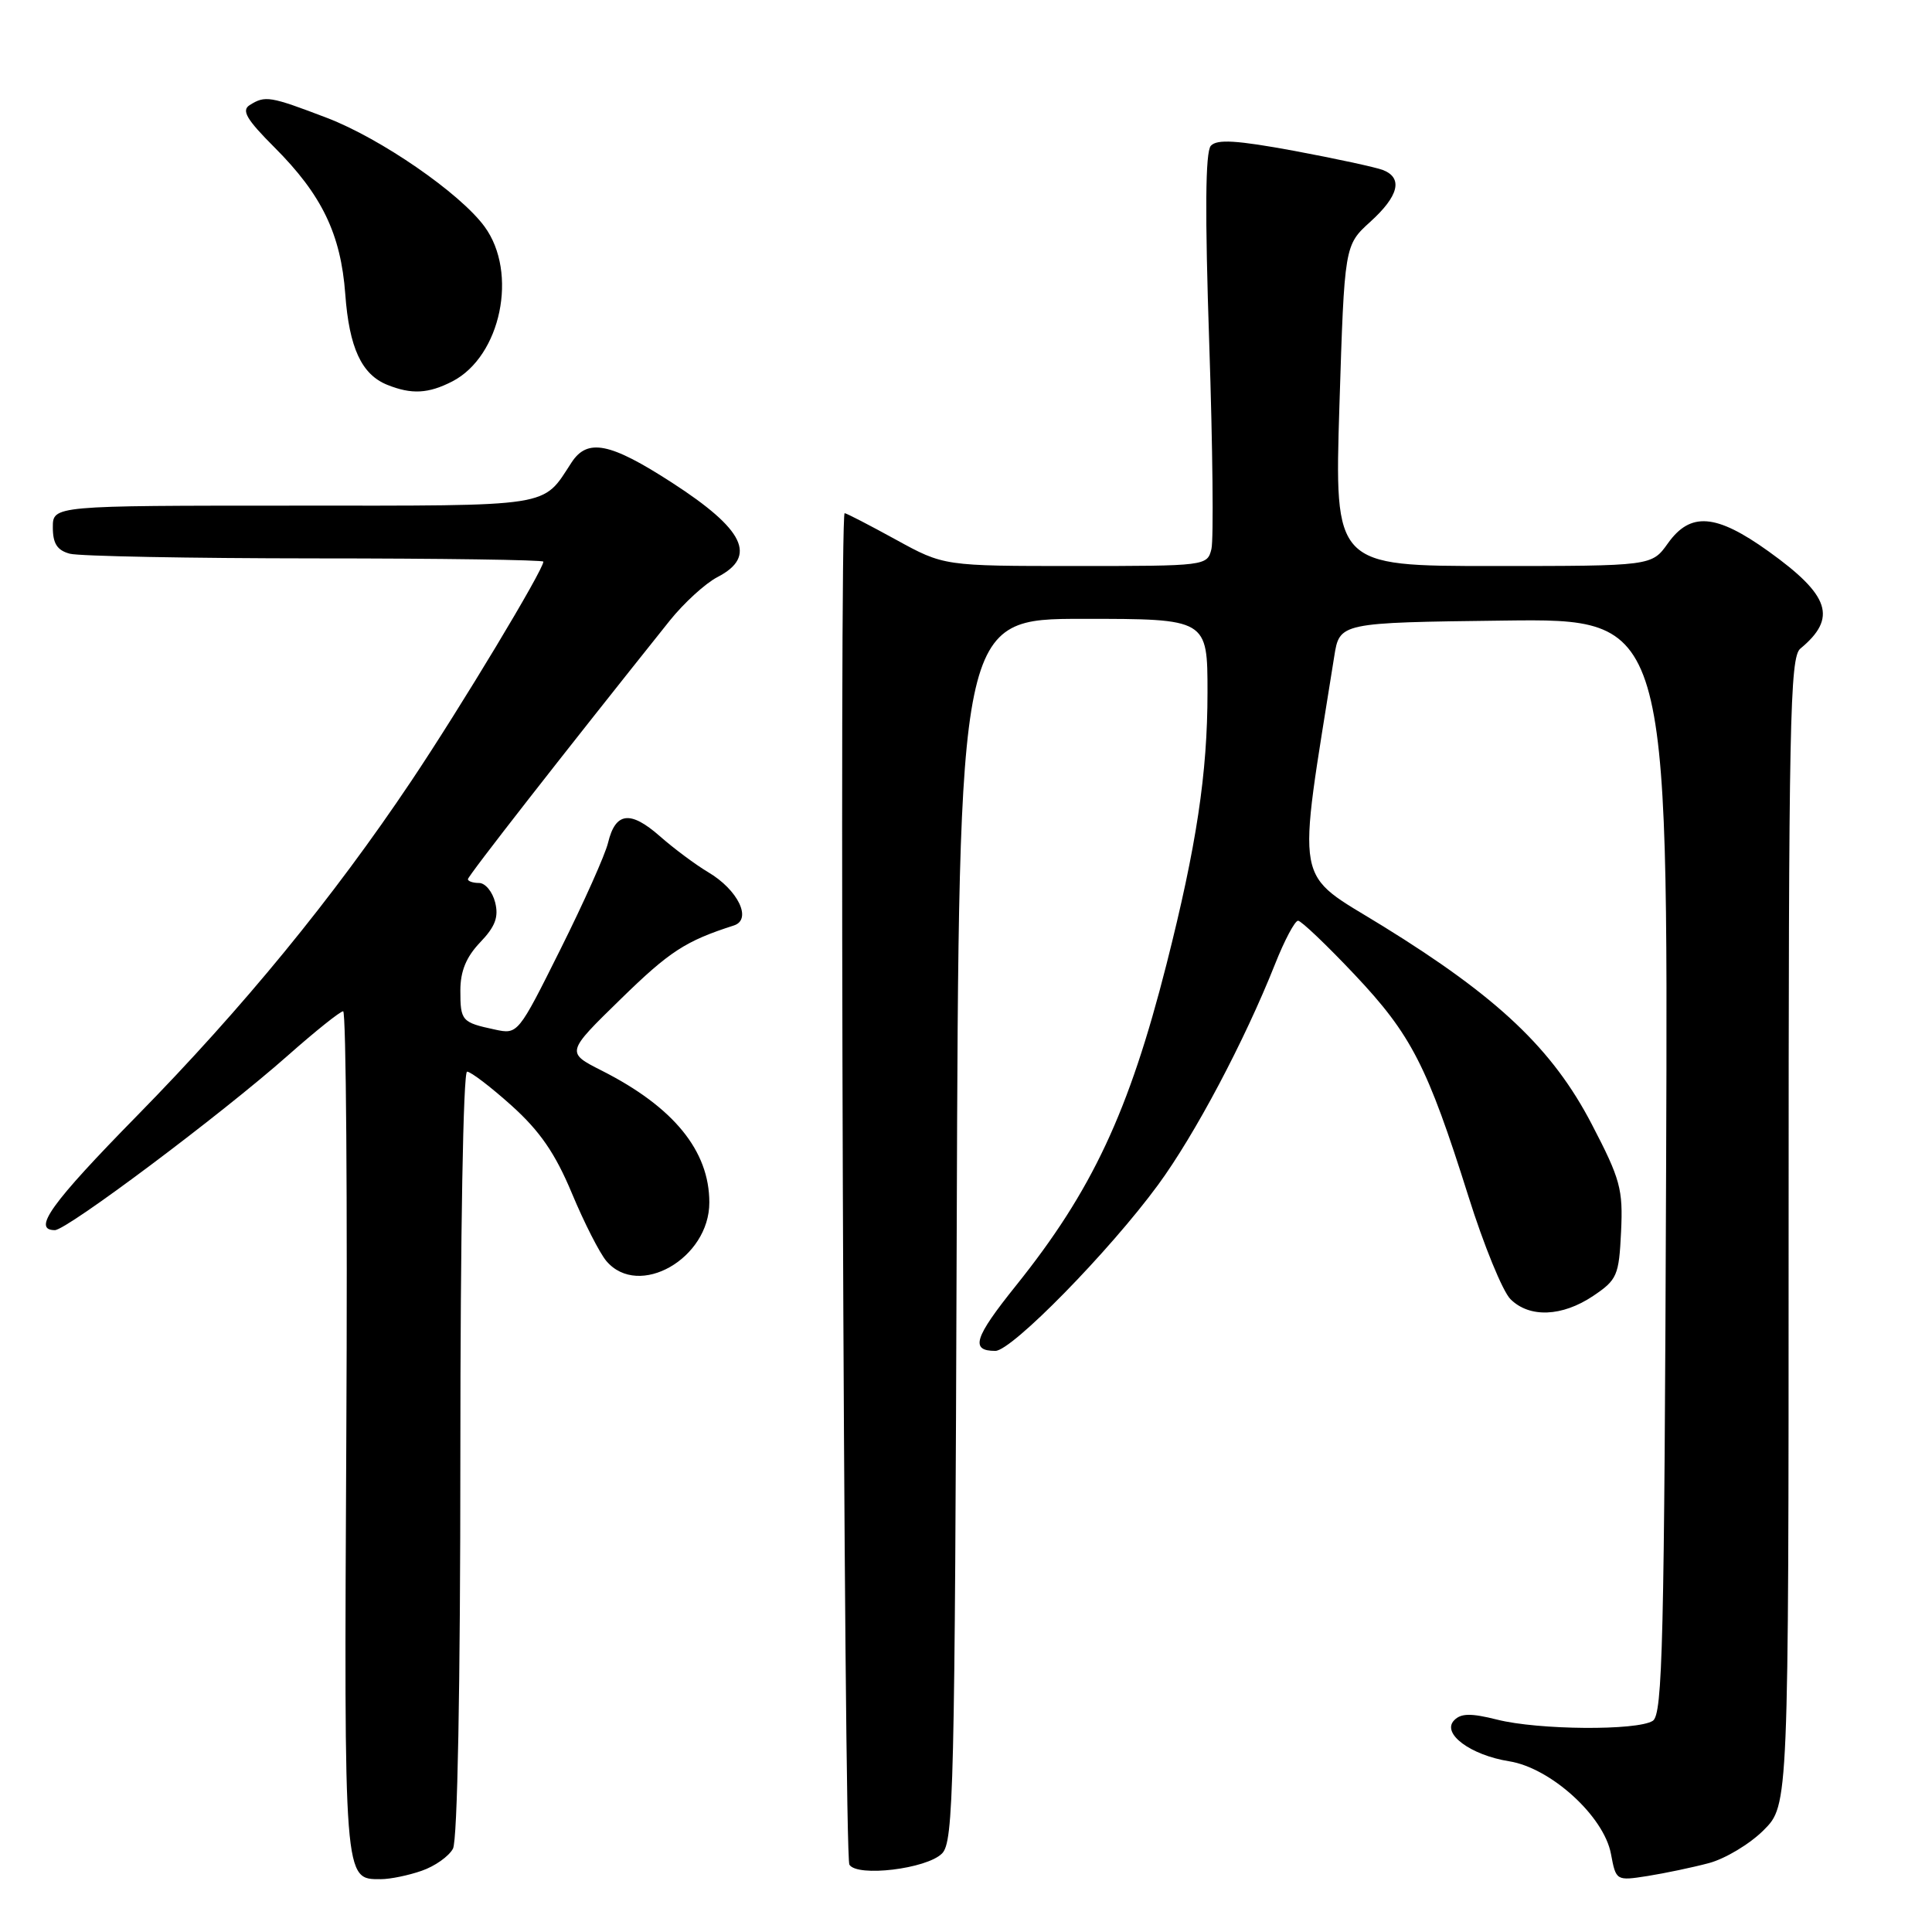 <?xml version="1.0" encoding="UTF-8" standalone="no"?>
<!DOCTYPE svg PUBLIC "-//W3C//DTD SVG 1.1//EN" "http://www.w3.org/Graphics/SVG/1.1/DTD/svg11.dtd" >
<svg xmlns="http://www.w3.org/2000/svg" xmlns:xlink="http://www.w3.org/1999/xlink" version="1.1" viewBox="0 0 256 256">
 <g >
 <path fill="currentColor"
d=" M 55.87 247.89 C 57.62 247.29 59.48 245.97 60.02 244.96 C 60.62 243.84 61.00 223.64 61.00 192.57 C 61.00 163.61 61.38 142.00 61.89 142.00 C 62.38 142.00 65.04 144.03 67.80 146.51 C 71.54 149.88 73.57 152.82 75.78 158.12 C 77.41 162.03 79.47 166.07 80.36 167.11 C 84.64 172.11 94.00 166.76 93.99 159.33 C 93.99 152.48 89.25 146.68 79.75 141.87 C 74.99 139.46 74.99 139.46 82.25 132.38 C 88.73 126.05 90.83 124.69 97.24 122.63 C 99.70 121.84 97.79 117.90 93.82 115.56 C 92.17 114.58 89.28 112.43 87.41 110.78 C 83.51 107.36 81.55 107.61 80.57 111.67 C 80.20 113.23 77.36 119.58 74.26 125.79 C 68.65 137.04 68.62 137.08 65.57 136.42 C 61.18 135.48 61.00 135.27 61.00 131.25 C 61.00 128.68 61.78 126.80 63.62 124.87 C 65.62 122.78 66.10 121.52 65.61 119.57 C 65.25 118.15 64.30 117.00 63.48 117.00 C 62.67 117.00 62.00 116.77 62.00 116.50 C 62.00 116.07 74.57 99.98 88.75 82.23 C 90.63 79.89 93.47 77.29 95.08 76.46 C 100.37 73.72 98.65 70.16 89.02 63.94 C 80.84 58.65 77.85 58.05 75.74 61.27 C 71.80 67.29 73.65 67.00 38.93 67.00 C 7.00 67.00 7.00 67.00 7.00 69.88 C 7.00 72.03 7.58 72.92 9.25 73.37 C 10.49 73.70 25.11 73.98 41.75 73.99 C 58.39 73.99 72.00 74.19 72.00 74.42 C 72.00 75.52 61.07 93.68 54.49 103.50 C 44.09 119.02 32.22 133.51 18.13 147.87 C 6.76 159.46 4.22 163.00 7.27 163.00 C 8.86 163.00 29.29 147.69 38.13 139.87 C 41.78 136.64 45.08 134.00 45.47 134.00 C 45.86 134.00 46.05 159.16 45.89 189.91 C 45.59 249.71 45.53 249.00 50.47 249.00 C 51.70 249.00 54.13 248.50 55.87 247.89 Z  M 226.44 246.87 C 228.61 246.29 231.87 244.33 233.69 242.51 C 237.00 239.20 237.00 239.20 237.00 163.22 C 237.00 95.72 237.17 87.10 238.55 85.95 C 243.47 81.88 242.49 78.90 234.33 73.05 C 227.38 68.07 223.99 67.80 221.00 72.00 C 218.86 75.00 218.86 75.00 197.84 75.00 C 176.82 75.00 176.82 75.00 177.48 53.75 C 178.15 32.50 178.15 32.50 181.57 29.39 C 185.35 25.97 185.93 23.58 183.25 22.53 C 182.29 22.16 177.00 21.02 171.50 19.99 C 163.85 18.58 161.25 18.42 160.44 19.32 C 159.71 20.14 159.65 28.21 160.23 45.50 C 160.69 59.25 160.82 71.51 160.52 72.75 C 159.97 74.98 159.78 75.00 142.52 75.00 C 125.07 75.00 125.07 75.00 118.70 71.50 C 115.20 69.58 112.15 68.00 111.92 68.00 C 111.18 68.00 111.81 245.89 112.55 247.08 C 113.58 248.75 122.79 247.64 124.82 245.60 C 126.36 244.07 126.52 237.14 126.77 162.96 C 127.05 82.00 127.05 82.00 143.52 82.00 C 160.00 82.00 160.00 82.00 160.00 91.75 C 160.00 102.45 158.54 112.11 154.57 127.76 C 149.58 147.38 144.71 157.78 134.59 170.39 C 129.08 177.26 128.53 179.00 131.89 179.00 C 134.06 179.00 146.98 165.82 153.45 157.00 C 158.33 150.35 164.88 137.99 168.95 127.75 C 170.20 124.59 171.58 122.00 172.00 122.00 C 172.41 122.00 175.79 125.22 179.50 129.15 C 187.01 137.11 189.12 141.22 194.57 158.51 C 196.60 164.98 199.11 171.11 200.14 172.14 C 202.65 174.65 206.98 174.48 211.10 171.72 C 214.28 169.58 214.52 169.03 214.80 163.21 C 215.07 157.57 214.71 156.25 210.92 148.97 C 205.74 139.01 198.53 132.16 183.28 122.74 C 171.29 115.33 171.83 118.28 176.79 87.00 C 177.50 82.50 177.50 82.50 199.27 82.23 C 221.04 81.96 221.04 81.96 220.77 154.52 C 220.53 217.73 220.31 227.20 219.00 228.02 C 216.92 229.34 203.83 229.24 198.38 227.86 C 194.92 226.99 193.59 227.01 192.69 227.94 C 190.97 229.68 194.83 232.56 199.98 233.38 C 205.49 234.26 212.53 240.66 213.46 245.65 C 214.13 249.22 214.15 249.23 218.32 248.58 C 220.62 248.21 224.27 247.45 226.44 246.87 Z  M 59.95 50.53 C 66.38 47.20 68.68 36.12 64.20 30.02 C 60.95 25.59 50.45 18.35 43.35 15.63 C 35.75 12.73 35.14 12.63 33.08 13.93 C 31.97 14.63 32.66 15.82 36.37 19.53 C 42.65 25.81 45.16 31.01 45.75 38.97 C 46.27 46.08 47.91 49.62 51.31 50.99 C 54.54 52.29 56.76 52.17 59.95 50.53 Z "/>
</g>
</svg>